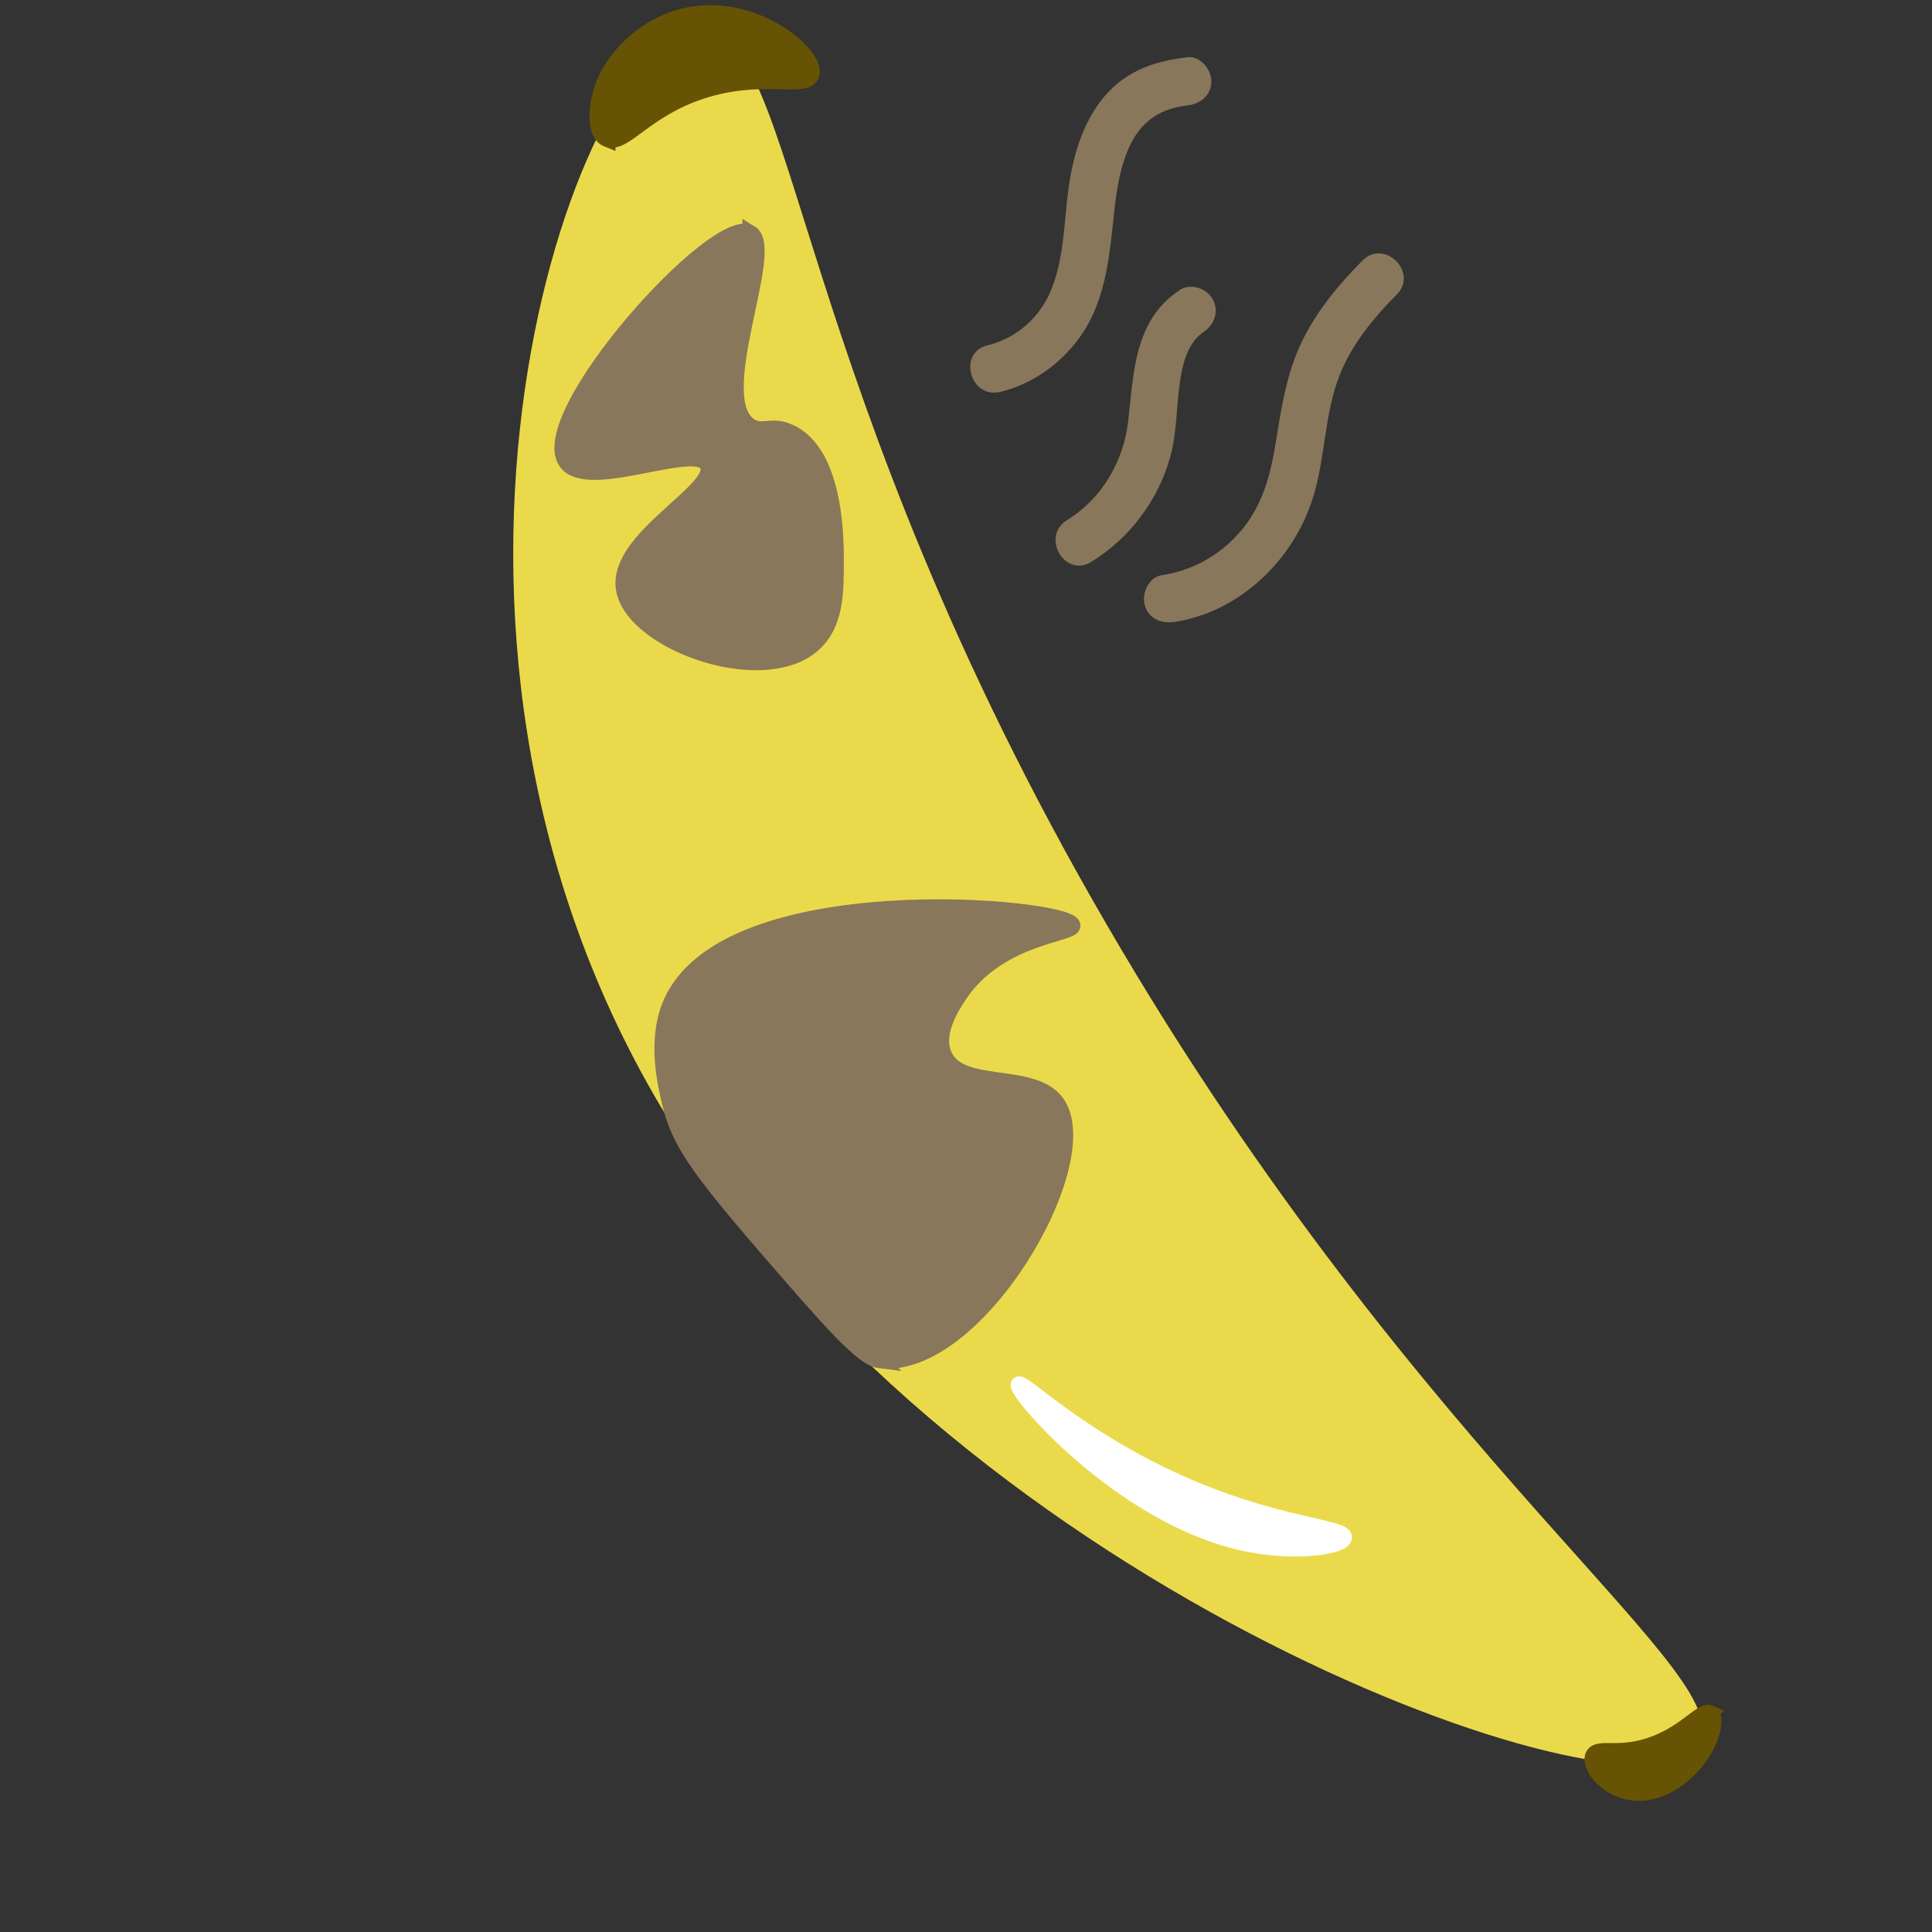 <?xml version="1.0" encoding="UTF-8"?><svg id="Layer_1" xmlns="http://www.w3.org/2000/svg" viewBox="0 0 120 120"><rect x="0" y="0" width="120" height="120" fill="#333333" stroke="none"/><defs><style>.cls-1{fill:#fff;stroke:#fff;}.cls-1,.cls-2,.cls-3,.cls-4{stroke-miterlimit:10;}.cls-2{fill:#eada4b;stroke:#eada4b;}.cls-3{fill:#665303;stroke:#665303;}.cls-4{stroke:#89775b;}.cls-4,.cls-5{fill:#89775b;}.cls-5{stroke-width:0px;}</style></defs><path class="cls-2" d="m43.39,2.41c-7.09.33-19.74,36.05-1.92,66.07,17.4,29.32,58.45,44.06,63.31,39.95,3.86-3.27-16.86-17-36.45-50.71C48.61,23.8,48.95,2.15,43.39,2.41Z"/><path class="cls-3" d="m37.73,8.64c-.88-.35-.7-2.21-.21-3.43.79-1.96,3.21-4.39,6.6-4.39,3.68,0,6.76,2.89,6.25,3.88-.43.84-3.12-.26-6.81.95-3.53,1.16-4.79,3.39-5.83,2.98Z"/><path class="cls-3" d="m106.22,106.42c.43.21.11,1.37-.3,2.13-.66,1.23-2.25,2.77-4.06,2.8-1.97.04-3.27-1.72-2.87-2.35.33-.53,1.64.13,3.76-.67,2.03-.76,2.97-2.16,3.48-1.92Z"/><path class="cls-5" d="m73.74,3.56c-2.24.25-4.08.96-5.45,2.82-1.11,1.51-1.65,3.4-1.91,5.24-.29,2.07-.27,4.26-1.03,6.24-.68,1.79-2.16,3.14-4.02,3.59s-1.08,3.35.8,2.89c1.97-.48,3.66-1.68,4.87-3.3,1.3-1.75,1.74-3.89,2-6.01.23-1.85.29-3.73.97-5.5s1.85-2.76,3.77-2.98c.8-.09,1.5-.62,1.5-1.5,0-.74-.69-1.59-1.5-1.5h0Z"/><path class="cls-5" d="m73.26,18.03c-2.82,1.86-2.84,5.13-3.19,8.15-.29,2.5-1.64,4.8-3.8,6.13-1.64,1.01-.14,3.61,1.51,2.59,2.39-1.47,4.19-3.86,4.92-6.58.42-1.56.36-3.17.61-4.75.16-1.06.51-2.34,1.46-2.96.68-.45.96-1.33.54-2.05-.39-.67-1.37-.99-2.05-.54h0Z"/><path class="cls-5" d="m84.63,16.18c-1.47,1.47-2.82,3.11-3.74,4.98-1.04,2.13-1.32,4.36-1.71,6.67-.34,2.01-.92,3.9-2.35,5.42-1.26,1.35-2.85,2.2-4.68,2.48-.8.12-1.25,1.13-1.05,1.85.24.86,1.04,1.17,1.85,1.05,4.12-.63,7.49-3.95,8.65-7.88.69-2.32.67-4.79,1.47-7.08.72-2.08,2.15-3.83,3.68-5.37,1.37-1.37-.75-3.49-2.12-2.12h0Z"/><path class="cls-4" d="m54.61,84.48c-1.04-.13-3.04-2.42-7-7-4.44-5.13-5.46-6.72-6-9-.27-1.16-.89-3.77,0-6,3.26-8.22,24.86-6.19,25-5,.06.56-4.65.65-7.08,4.39-.43.66-1.47,2.26-.92,3.61.95,2.35,5.49.96,7,3,2.67,3.61-4.98,16.77-11,16Z"/><path class="cls-4" d="m46.61,14.48c1.65,1-2.72,10.31,0,12,.76.47,1.28-.15,2.42.36,3.03,1.35,2.88,7.3,2.88,8.13,0,1.63,0,3.45-1.07,4.7-2.86,3.36-11.59.32-12.09-3.13-.45-3.12,5.86-6.06,5.22-7.63-.63-1.56-7.41,1.66-8.78-.2-2.09-2.82,9.31-15.5,11.42-14.23Z"/><path class="cls-1" d="m63.28,86c-.29.35,6.25,8.08,13.85,9.8,3.46.79,6.5.18,6.34-.35-.17-.57-3.89-.71-9.14-2.87-6.92-2.84-10.83-6.85-11.05-6.58Z"/></svg>